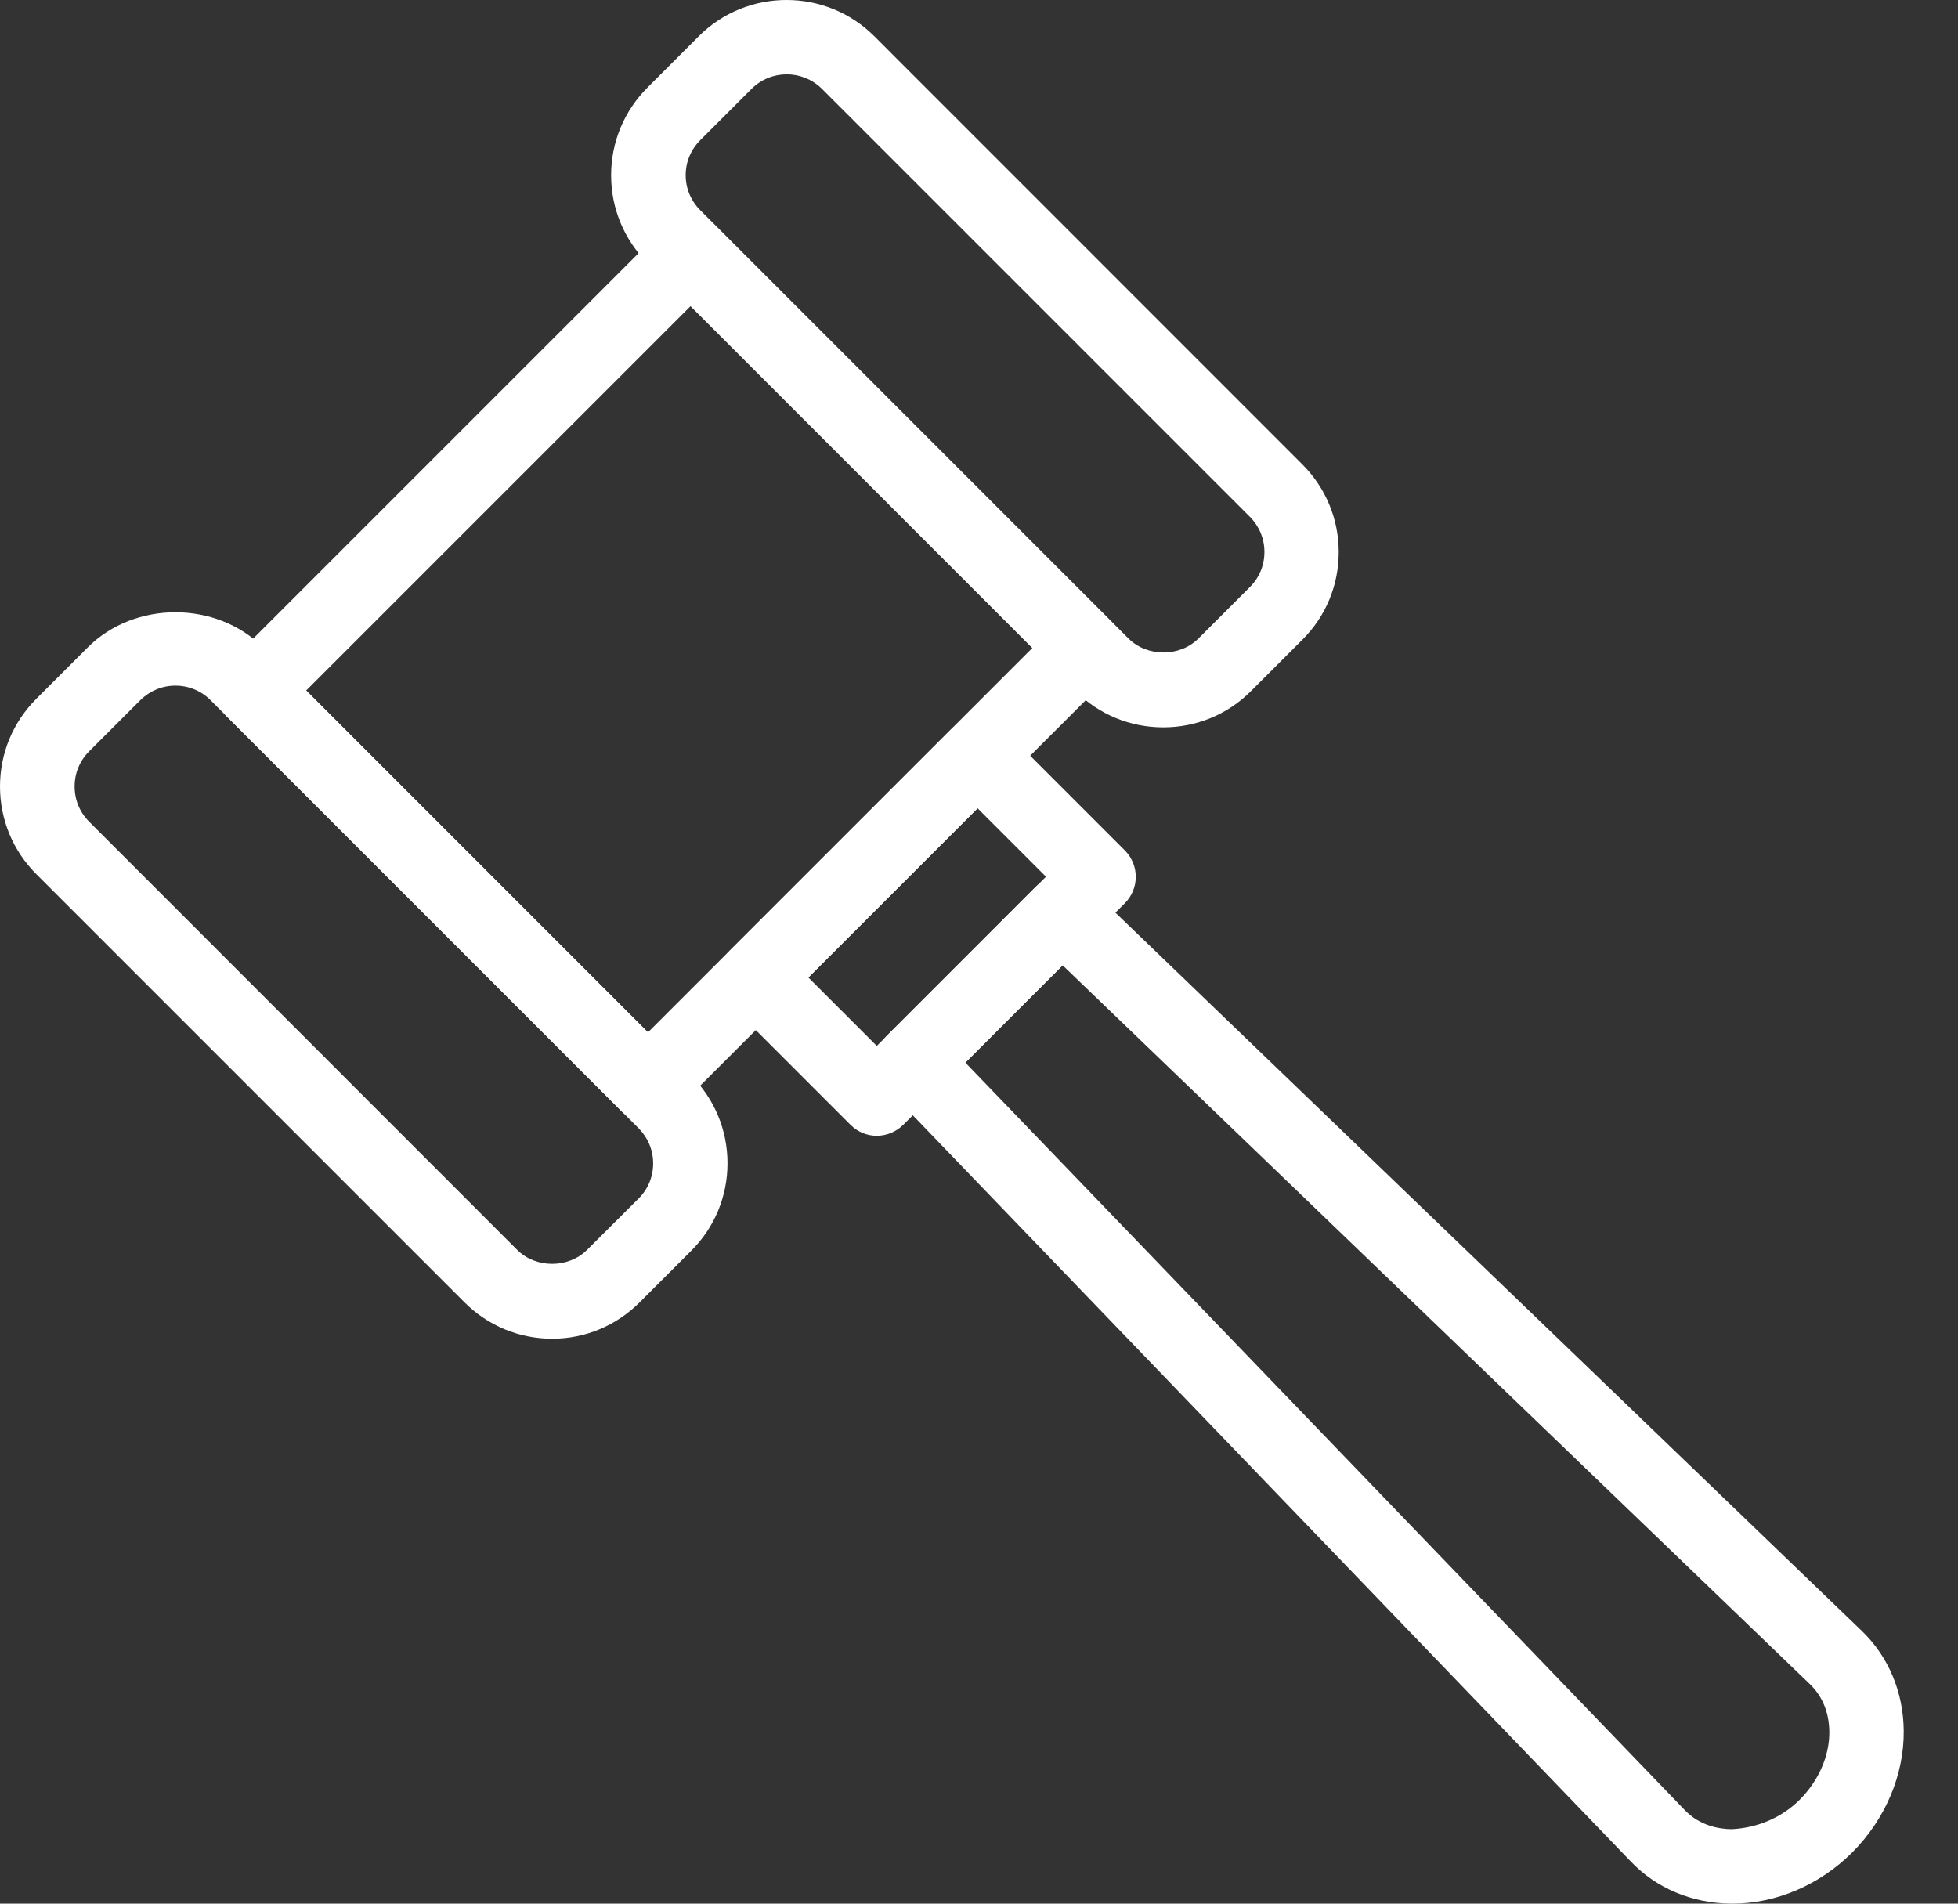 <svg width="36" height="35" viewBox="0 0 36 35" fill="none" xmlns="http://www.w3.org/2000/svg">
<rect x="0" y="0" width="36" height="35" fill="#333333" stroke="none"/>
<path d="M11.916 20.635C11.741 20.635 11.565 20.569 11.433 20.435L4.18 13.182C4.051 13.053 3.98 12.88 3.98 12.699C3.98 12.518 4.051 12.343 4.18 12.216L12.217 4.179C12.346 4.05 12.519 3.979 12.7 3.979C12.881 3.979 13.057 4.05 13.183 4.179L20.436 11.432C20.702 11.701 20.702 12.131 20.436 12.4L12.398 20.437C12.264 20.566 12.092 20.635 11.916 20.635L11.916 20.635ZM5.629 12.696L11.913 18.981L18.982 11.912L12.698 5.627L5.629 12.696Z" fill="white"/>
<path d="M21.388 13.373C20.779 13.373 20.206 13.137 19.775 12.707L11.905 4.836C11.474 4.405 11.236 3.832 11.236 3.223C11.236 2.614 11.474 2.041 11.905 1.61L12.848 0.666C13.737 -0.222 15.186 -0.222 16.075 0.666L23.944 8.537C24.375 8.968 24.614 9.541 24.614 10.15C24.614 10.759 24.378 11.332 23.944 11.763L22.998 12.709C22.57 13.137 21.997 13.373 21.388 13.373L21.388 13.373ZM14.464 1.367C14.231 1.367 13.998 1.455 13.819 1.633L12.876 2.576C12.703 2.749 12.607 2.977 12.607 3.221C12.607 3.465 12.703 3.693 12.876 3.866L20.747 11.738C21.09 12.081 21.69 12.084 22.036 11.738L22.982 10.792C23.155 10.619 23.248 10.392 23.248 10.147C23.248 9.903 23.152 9.675 22.982 9.503L15.112 1.633C14.931 1.455 14.698 1.367 14.465 1.367L14.464 1.367Z" fill="white"/>
<path d="M10.152 24.613C9.543 24.613 8.97 24.374 8.539 23.943L0.669 16.073C0.238 15.642 0 15.069 0 14.46C0 13.851 0.238 13.278 0.669 12.847L1.613 11.903C2.474 11.042 3.978 11.042 4.836 11.903L12.706 19.774C13.137 20.204 13.376 20.777 13.376 21.387C13.376 21.995 13.139 22.569 12.706 22.999L11.762 23.943C11.332 24.374 10.759 24.613 10.152 24.613H10.152ZM3.225 12.606C2.981 12.606 2.754 12.702 2.581 12.872L1.637 13.816C1.465 13.989 1.372 14.216 1.372 14.46C1.372 14.705 1.465 14.932 1.637 15.105L9.507 22.978C9.85 23.323 10.451 23.323 10.796 22.978L11.743 22.034C11.916 21.861 12.009 21.634 12.009 21.39C12.009 21.145 11.913 20.918 11.743 20.745L3.87 12.872C3.697 12.699 3.467 12.606 3.225 12.606Z" fill="white"/>
<path d="M31.85 35H31.823C31.109 34.991 30.459 34.72 29.988 34.229L16.297 20C16.039 19.732 16.042 19.306 16.305 19.043L19.045 16.302C19.309 16.039 19.737 16.037 20.003 16.294L34.231 29.985C34.722 30.457 34.996 31.11 35.002 31.821C35.01 32.633 34.664 33.447 34.058 34.056C33.457 34.657 32.654 35 31.85 35L31.85 35ZM17.748 19.536L30.976 33.28C31.25 33.565 31.599 33.628 31.837 33.631C32.287 33.609 32.743 33.436 33.091 33.088C33.439 32.737 33.64 32.281 33.634 31.834C33.631 31.593 33.568 31.247 33.283 30.97L19.536 17.746L17.748 19.536Z" fill="white"/>
<path d="M16.121 20.882C15.945 20.882 15.773 20.816 15.638 20.681L13.411 18.454C13.145 18.188 13.145 17.754 13.411 17.485L17.487 13.409C17.753 13.143 18.186 13.143 18.455 13.409L20.683 15.637C20.949 15.906 20.949 16.336 20.683 16.605L16.607 20.681C16.472 20.813 16.297 20.882 16.121 20.882ZM14.862 17.971L16.121 19.23L19.232 16.119L17.973 14.86L14.862 17.971Z" fill="white"/>
</svg>
